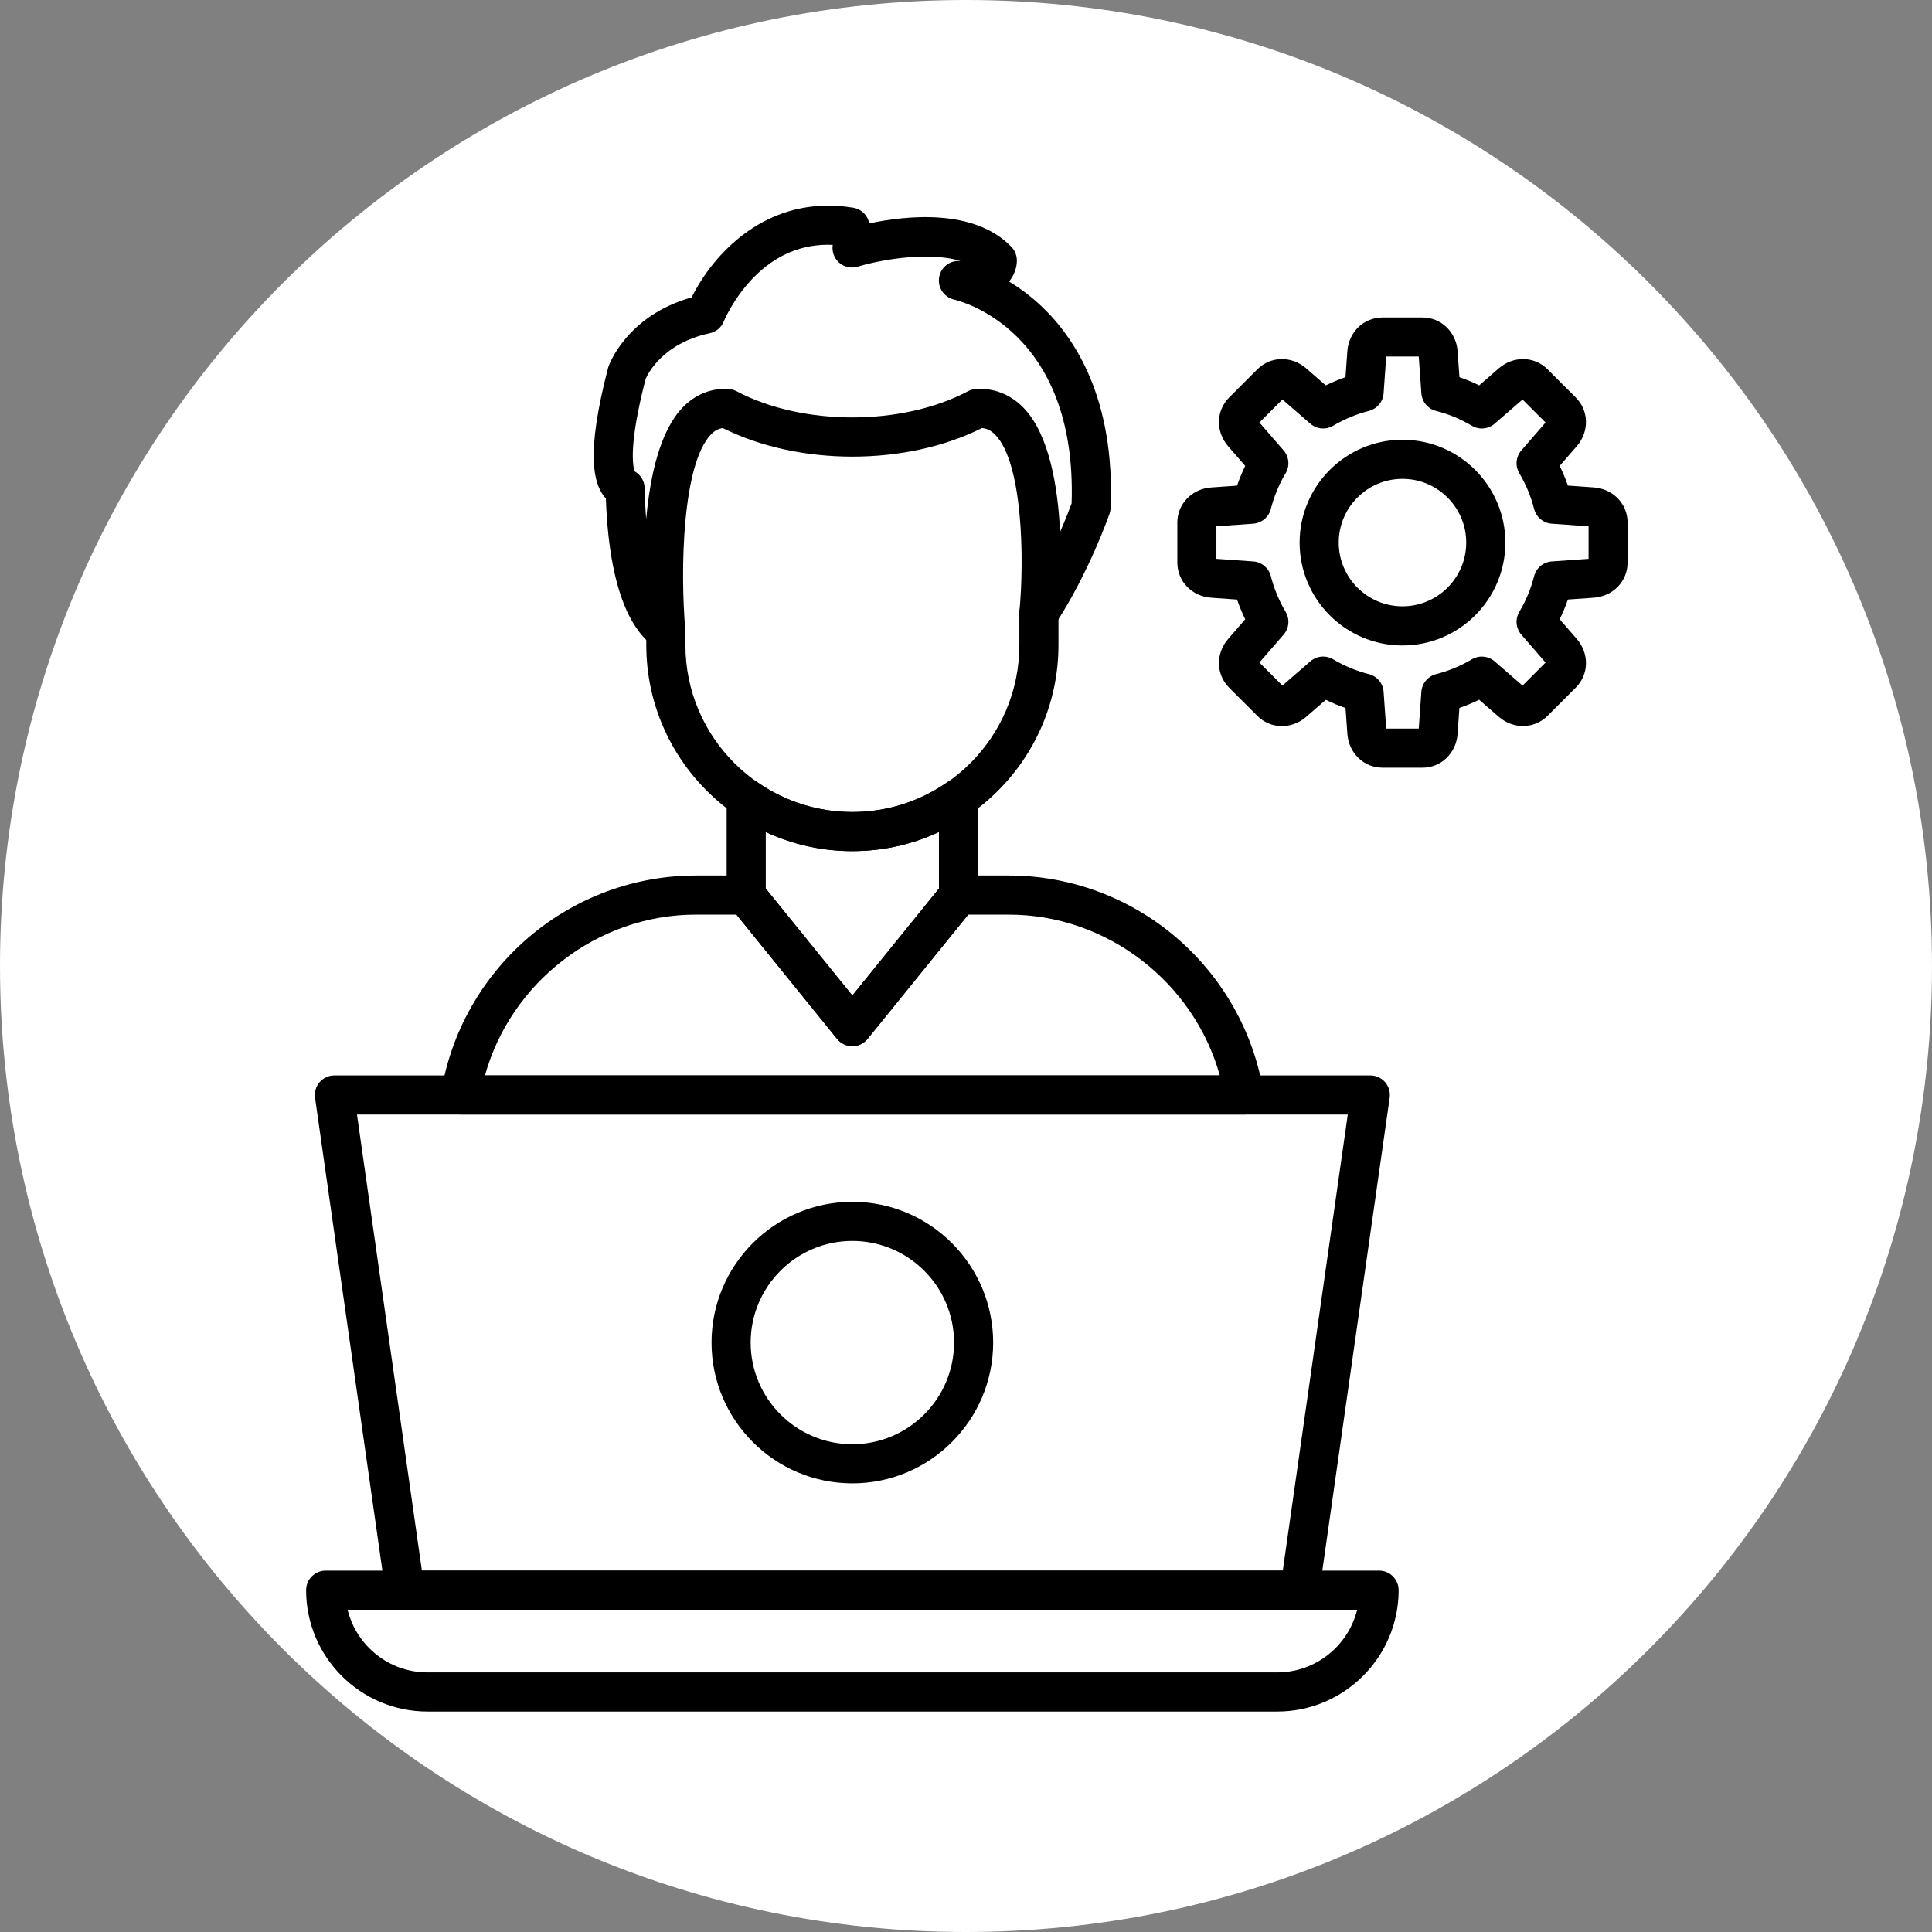 <svg xmlns="http://www.w3.org/2000/svg" xmlns:xlink="http://www.w3.org/1999/xlink" width="500" height="500" preserveAspectRatio="xMidYMid meet" version="1.0" viewBox="0 0 375 375" zoomAndPan="magnify"><rect x="0" y="0" width="375" height="375" fill="#808080" stroke="none"/><defs><clipPath id="3cb425ac20"><path d="M 187.5 0 C 83.945 0 0 83.945 0 187.5 C 0 291.055 83.945 375 187.5 375 C 291.055 375 375 291.055 375 187.5 C 375 83.945 291.055 0 187.5 0 Z M 187.5 0" clip-rule="nonzero"/></clipPath><clipPath id="11f9c750db"><path d="M 59.414 304 L 272 304 L 272 332.25 L 59.414 332.25 Z M 59.414 304" clip-rule="nonzero"/></clipPath><clipPath id="a64f4cd018"><path d="M 228 61 L 315.914 61 L 315.914 150 L 228 150 Z M 228 61" clip-rule="nonzero"/></clipPath></defs><g clip-path="url(#3cb425ac20)"><rect width="450" height="450" x="-37.5" y="-37.5" fill="#fff" fill-opacity="1"/></g><path fill="#000" fill-opacity="1" fill-rule="nonzero" d="M 165.441 203.059 C 164.293 203.059 163.215 202.543 162.488 201.656 L 141.887 176.215 C 141.34 175.535 141.043 174.691 141.043 173.828 L 141.043 154.934 C 141.043 153.516 141.828 152.227 143.082 151.566 C 144.332 150.914 145.848 151.008 147.008 151.816 C 152.453 155.605 158.828 157.617 165.441 157.617 C 172.055 157.617 178.426 155.613 183.871 151.816 C 185.031 151.008 186.551 150.914 187.801 151.566 C 189.055 152.219 189.84 153.516 189.84 154.934 L 189.84 173.828 C 189.84 174.699 189.543 175.543 188.996 176.215 L 168.395 201.656 C 167.676 202.539 166.59 203.059 165.441 203.059 Z M 148.637 172.477 L 165.441 193.227 L 182.246 172.477 L 182.246 161.484 C 177.004 163.93 171.297 165.203 165.441 165.203 C 159.586 165.203 153.879 163.93 148.637 161.484 Z M 148.637 172.477"/><path fill="#000" fill-opacity="1" fill-rule="nonzero" d="M 165.441 165.203 C 143.383 165.203 125.445 147.262 125.445 125.219 L 125.445 122.668 C 125.445 120.57 127.148 118.871 129.242 118.871 C 131.34 118.871 133.039 120.57 133.039 122.668 L 133.039 125.219 C 133.039 143.078 147.578 157.617 165.449 157.617 C 183.312 157.617 197.855 143.086 197.855 125.219 L 197.855 119.074 C 197.855 116.98 199.555 115.277 201.652 115.277 C 203.746 115.277 205.449 116.98 205.449 119.074 L 205.449 125.219 C 205.441 147.262 187.5 165.203 165.441 165.203 Z M 165.441 165.203"/><path fill="#000" fill-opacity="1" fill-rule="nonzero" d="M 129.238 126.465 C 128.004 126.465 126.883 125.863 126.191 124.926 C 124.137 123.074 118.332 117.613 117.602 96.766 C 117.438 96.59 117.277 96.391 117.133 96.188 C 115.379 93.742 113.562 88.508 118.031 71.395 C 118.059 71.289 118.09 71.184 118.129 71.082 C 118.281 70.66 121.77 61.211 134.254 57.723 C 138.223 49.609 148.73 37.559 165.594 40.312 C 166.984 40.543 168.137 41.52 168.586 42.855 C 168.617 42.953 168.672 43.125 168.738 43.355 C 175.789 41.867 189.074 40.363 196.32 47.93 C 196.945 48.582 197.312 49.441 197.367 50.344 C 197.398 50.902 197.375 52.781 195.863 54.641 C 197.84 55.848 199.973 57.395 202.074 59.371 C 208.699 65.602 216.418 77.457 215.574 98.586 C 215.562 98.953 215.488 99.316 215.371 99.668 C 215.211 100.129 211.383 111.141 204.828 121.152 C 203.875 122.613 202.039 123.234 200.395 122.652 C 198.746 122.074 197.703 120.445 197.867 118.707 C 198.855 108.379 198.473 89.945 193.238 84.457 C 192.441 83.617 191.613 83.184 190.609 83.086 C 175.855 90.48 155.059 90.48 140.297 83.09 C 139.434 83.195 138.703 83.598 137.984 84.352 C 132.441 90.117 132 110.645 133.02 122.273 C 133.027 122.336 133.035 122.41 133.035 122.477 C 133.133 124.539 131.562 126.305 129.5 126.445 C 129.414 126.457 129.324 126.465 129.238 126.465 Z M 190.141 75.473 C 193.426 75.473 196.383 76.766 198.73 79.223 C 203.656 84.383 205.332 94.441 205.766 103.238 C 206.906 100.621 207.672 98.605 208 97.707 C 209.094 63.945 186.18 58.371 185.203 58.152 C 183.324 57.723 182.047 55.957 182.258 54.039 C 182.461 52.121 184.07 50.664 185.996 50.652 C 186.133 50.652 186.266 50.652 186.391 50.645 C 179.812 48.656 170.129 50.633 166.508 51.754 C 165.238 52.148 163.852 51.844 162.855 50.961 C 161.887 50.098 161.426 48.801 161.633 47.527 C 155.766 47.273 150.59 49.422 146.191 53.941 C 142.324 57.922 140.504 62.332 140.488 62.379 C 140.023 63.559 138.992 64.422 137.754 64.684 C 128.625 66.633 125.738 72.574 125.316 73.547 C 122.02 86.262 122.816 90.445 123.18 91.492 C 124.324 92.133 125.105 93.348 125.129 94.738 C 125.168 96.66 125.254 98.711 125.422 100.781 C 126.184 92.324 128.109 83.656 132.492 79.098 C 134.918 76.574 137.977 75.336 141.352 75.492 C 141.914 75.52 142.453 75.672 142.949 75.926 C 155.766 82.723 175.098 82.723 187.914 75.926 C 188.406 75.664 188.949 75.52 189.508 75.492 C 189.727 75.48 189.938 75.473 190.141 75.473 Z M 121.629 91.02 Z M 121.625 91.02 Z M 121.617 91.02 Z M 121.617 91.02"/><path fill="#000" fill-opacity="1" fill-rule="nonzero" d="M 241.48 216.324 L 89.406 216.324 C 88.293 216.324 87.238 215.836 86.512 214.988 C 85.797 214.137 85.48 213.016 85.656 211.914 C 87.547 200.348 93.535 189.738 102.508 182.027 C 111.582 174.23 123.141 169.934 135.051 169.934 L 144.84 169.934 C 146.27 169.934 147.516 170.727 148.164 171.891 L 165.441 193.227 L 182.719 171.891 C 183.363 170.727 184.609 169.934 186.043 169.934 L 195.832 169.934 C 207.734 169.934 219.301 174.23 228.375 182.027 C 237.348 189.738 243.332 200.355 245.227 211.914 C 245.402 213.016 245.094 214.137 244.375 214.988 C 243.648 215.836 242.594 216.324 241.48 216.324 Z M 94.129 208.738 L 236.762 208.738 C 231.738 190.668 214.883 177.531 195.832 177.531 L 187.926 177.531 L 168.387 201.656 C 167.668 202.543 166.582 203.059 165.434 203.059 C 164.289 203.059 163.207 202.543 162.48 201.656 L 142.941 177.531 L 135.039 177.531 C 116.008 177.527 99.152 190.66 94.129 208.738 Z M 94.129 208.738"/><path fill="#000" fill-opacity="1" fill-rule="nonzero" d="M 252.285 312.449 L 78.598 312.449 C 76.703 312.449 75.102 311.059 74.84 309.184 L 61.152 213.07 C 60.996 211.98 61.324 210.875 62.043 210.043 C 62.762 209.215 63.809 208.738 64.91 208.738 L 265.977 208.738 C 267.078 208.738 268.125 209.215 268.844 210.043 C 269.562 210.875 269.895 211.977 269.734 213.07 L 256.043 309.184 C 255.781 311.059 254.18 312.449 252.285 312.449 Z M 81.891 304.855 L 248.988 304.855 L 261.602 216.332 L 69.289 216.332 Z M 81.891 304.855"/><g clip-path="url(#11f9c750db)"><path fill="#000" fill-opacity="1" fill-rule="nonzero" d="M 247.91 332.207 L 82.98 332.207 C 69.988 332.207 59.418 321.641 59.418 308.652 C 59.418 306.555 61.121 304.855 63.219 304.855 L 267.68 304.855 C 269.773 304.855 271.477 306.555 271.477 308.652 C 271.469 321.641 260.902 332.207 247.91 332.207 Z M 67.469 312.449 C 69.176 319.422 75.484 324.613 82.98 324.613 L 247.91 324.613 C 255.402 324.613 261.711 319.422 263.422 312.449 Z M 67.469 312.449"/></g><path fill="#000" fill-opacity="1" fill-rule="nonzero" d="M 165.441 287.918 C 150.371 287.918 138.109 275.66 138.109 260.594 C 138.109 245.527 150.371 233.27 165.441 233.27 C 180.512 233.27 192.773 245.527 192.773 260.594 C 192.773 275.66 180.516 287.918 165.441 287.918 Z M 165.441 240.863 C 154.559 240.863 145.703 249.711 145.703 260.594 C 145.703 271.473 154.559 280.324 165.441 280.324 C 176.324 280.324 185.18 271.473 185.18 260.594 C 185.18 249.711 176.324 240.863 165.441 240.863 Z M 165.441 240.863"/><g clip-path="url(#a64f4cd018)"><path fill="#000" fill-opacity="1" fill-rule="nonzero" d="M 276.102 149.008 L 268.344 149.008 C 264.719 149.008 261.793 146.188 261.523 142.453 L 261.164 137.422 C 259.859 136.977 258.582 136.441 257.336 135.836 L 253.523 139.145 C 250.691 141.602 246.625 141.523 244.059 138.957 L 238.574 133.477 C 236.012 130.91 235.93 126.844 238.391 124.012 L 241.699 120.203 C 241.094 118.957 240.559 117.68 240.109 116.375 L 235.082 116.016 C 231.344 115.754 228.52 112.82 228.52 109.195 L 228.52 101.438 C 228.52 97.812 231.344 94.883 235.082 94.617 L 240.109 94.262 C 240.559 92.957 241.094 91.68 241.699 90.434 L 238.391 86.625 C 235.93 83.789 236.012 79.723 238.574 77.16 L 244.059 71.676 C 246.625 69.113 250.691 69.035 253.52 71.492 L 257.328 74.801 C 258.574 74.195 259.855 73.66 261.16 73.211 L 261.516 68.184 C 261.777 64.441 264.711 61.625 268.336 61.625 L 276.098 61.625 C 279.723 61.625 282.656 64.445 282.918 68.184 L 283.277 73.211 C 284.582 73.66 285.859 74.195 287.105 74.801 L 290.914 71.492 C 293.75 69.035 297.816 69.113 300.375 71.676 L 305.859 77.16 C 308.426 79.723 308.496 83.789 306.043 86.617 L 302.734 90.426 C 303.344 91.672 303.875 92.949 304.324 94.254 L 309.355 94.609 C 313.094 94.875 315.914 97.809 315.914 101.434 L 315.914 109.191 C 315.914 112.812 313.094 115.742 309.355 116.012 L 304.324 116.367 C 303.875 117.672 303.344 118.949 302.734 120.195 L 306.043 124.004 C 308.504 126.84 308.426 130.906 305.859 133.461 L 300.375 138.945 C 297.812 141.508 293.742 141.59 290.91 139.129 L 287.098 135.82 C 285.852 136.43 284.574 136.961 283.27 137.41 L 282.914 142.438 C 282.656 146.188 279.723 149.008 276.102 149.008 Z M 269.062 141.418 L 275.379 141.418 L 275.887 134.266 C 276.004 132.633 277.152 131.262 278.738 130.852 C 281.172 130.234 283.508 129.266 285.676 127.98 C 287.086 127.141 288.867 127.301 290.105 128.375 L 295.523 133.074 L 299.992 128.605 L 295.293 123.188 C 294.219 121.949 294.059 120.164 294.898 118.758 C 296.191 116.59 297.152 114.266 297.773 111.824 C 298.172 110.238 299.551 109.09 301.188 108.973 L 308.34 108.465 L 308.34 102.152 L 301.188 101.645 C 299.551 101.523 298.18 100.379 297.773 98.789 C 297.152 96.359 296.184 94.023 294.898 91.855 C 294.059 90.445 294.219 88.668 295.293 87.426 L 299.992 82.012 L 295.523 77.543 L 290.105 82.242 C 288.867 83.316 287.078 83.473 285.676 82.637 C 283.508 81.344 281.18 80.383 278.738 79.762 C 277.152 79.359 276.004 77.984 275.887 76.348 L 275.379 69.199 L 269.062 69.199 L 268.555 76.348 C 268.438 77.984 267.289 79.355 265.699 79.762 C 263.27 80.383 260.934 81.352 258.766 82.637 C 257.355 83.473 255.574 83.316 254.336 82.242 L 248.918 77.543 L 244.449 82.012 L 249.148 87.426 C 250.223 88.668 250.379 90.453 249.543 91.855 C 248.25 94.02 247.289 96.352 246.668 98.789 C 246.266 100.379 244.891 101.523 243.254 101.645 L 236.102 102.152 L 236.102 108.465 L 243.254 108.973 C 244.891 109.09 246.262 110.238 246.668 111.82 C 247.289 114.258 248.258 116.59 249.543 118.754 C 250.379 120.164 250.223 121.949 249.148 123.18 L 244.449 128.598 L 248.918 133.066 L 254.336 128.367 C 255.574 127.293 257.355 127.137 258.766 127.973 C 260.934 129.266 263.27 130.227 265.699 130.848 C 267.289 131.246 268.438 132.625 268.555 134.262 Z M 269.062 141.418"/></g><path fill="#000" fill-opacity="1" fill-rule="nonzero" d="M 272.219 125.285 C 261.211 125.285 252.254 116.328 252.254 105.32 C 252.254 94.316 261.211 85.359 272.219 85.359 C 283.23 85.359 292.188 94.316 292.188 105.32 C 292.188 116.328 283.234 125.285 272.219 125.285 Z M 272.219 92.945 C 265.398 92.945 259.848 98.492 259.848 105.312 C 259.848 112.137 265.398 117.684 272.219 117.684 C 279.043 117.684 284.594 112.137 284.594 105.312 C 284.594 98.5 279.043 92.945 272.219 92.945 Z M 272.219 92.945"/></svg>
